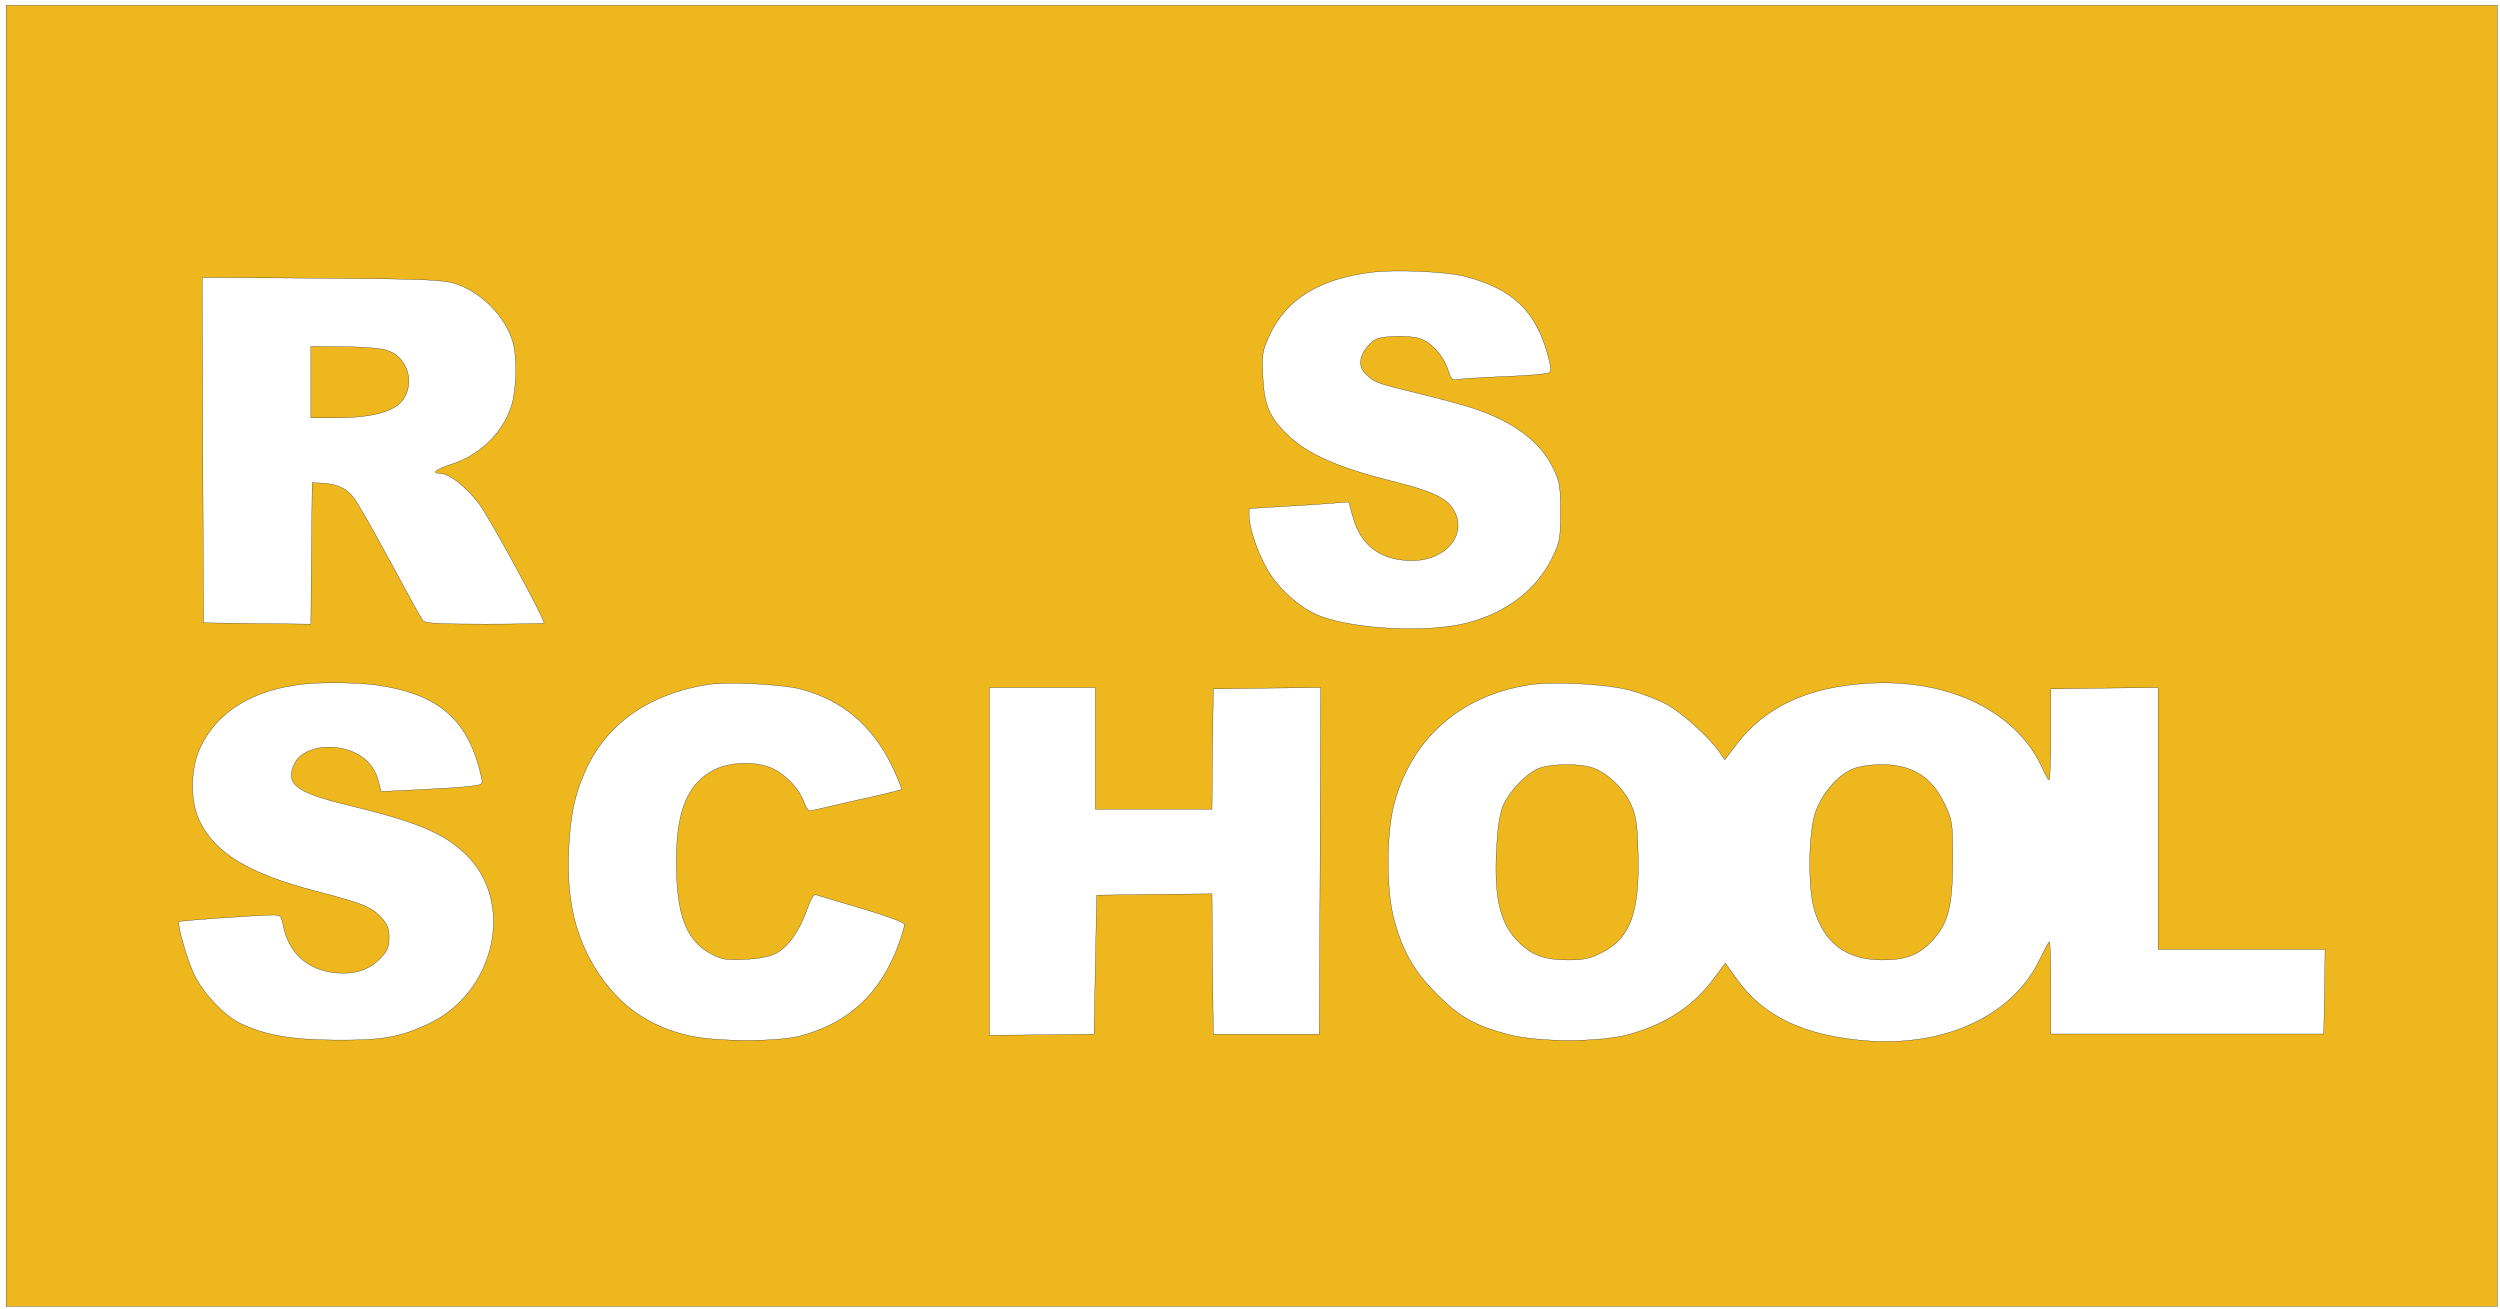 <svg width="940" height="492" xmlns="http://www.w3.org/2000/svg" preserveAspectRatio="xMidYMid meet">

 <g>
  <title>background</title>
  <rect fill="none" id="canvas_background" height="514" width="514" y="-1" x="-1"/>
 </g>
 <g>
  <title>Layer 1</title>
  <g id="svg_1" fill="#000000" transform="translate(0,492) scale(0.1,-0.1) ">
   <path stroke="null" fill="#eeb71e" id="svg_2" d="m23,2454l0,-2446l4683.5,0l4683.5,0l0,2446l0,2446l-4683.5,0l-4683.5,0l0,-2446zm5485.674,1426.833c177.375,-46.733 264.07,-128.266 309.908,-291.333c13.951,-50.71 14.947,-64.63 4.982,-71.59c-6.975,-3.977 -85.698,-10.937 -174.386,-13.92c-87.691,-3.977 -167.41,-8.949 -176.379,-11.932c-10.961,-2.983 -18.933,6.96 -27.902,35.795c-15.944,52.698 -62.779,105.397 -106.624,119.317c-19.93,6.96 -64.772,9.943 -100.645,7.954c-58.793,-3.977 -68.758,-7.954 -93.67,-35.795c-34.877,-38.778 -37.867,-80.539 -5.979,-108.38c32.884,-29.829 34.877,-30.824 188.336,-68.607c78.723,-18.892 171.396,-43.75 207.27,-55.681c154.456,-49.715 257.094,-125.283 305.922,-225.708c24.912,-50.71 27.902,-65.624 27.902,-165.055c0,-103.408 -1.993,-113.351 -31.888,-174.998c-58.793,-118.323 -169.403,-203.833 -316.884,-242.611c-146.484,-38.778 -421.515,-25.852 -557.038,25.852c-74.737,28.835 -162.428,108.38 -202.287,184.941c-34.877,63.636 -62.779,151.135 -62.779,191.902l0,26.846l112.603,6.96c60.786,2.983 145.487,8.949 187.34,11.932l74.737,5.966l16.94,-60.653c29.895,-105.397 106.624,-160.084 222.217,-160.084c129.544,0.994 210.259,102.414 153.459,193.89c-25.909,41.761 -81.712,67.613 -212.252,100.425c-217.235,53.693 -333.824,104.402 -410.554,178.976c-67.761,64.63 -87.691,112.357 -92.674,219.742c-3.986,85.511 -1.993,95.454 25.909,156.107c62.779,134.232 185.347,209.799 380.659,234.657c89.684,11.932 282.006,2.983 353.754,-14.915zm-3794.631,-27.841c97.656,-32.812 186.344,-123.294 214.245,-218.748c16.94,-60.653 13.951,-181.959 -5.979,-242.611c-33.881,-102.414 -120.575,-184.941 -229.193,-218.748c-53.81,-17.898 -72.744,-32.812 -38.863,-32.812c34.877,0 99.649,-50.71 148.477,-116.334c38.863,-51.704 243.143,-427.553 243.143,-446.445c0,-1.989 -100.645,-3.977 -223.214,-3.977c-166.414,0 -225.207,2.983 -232.182,12.926c-5.979,5.966 -60.786,106.391 -122.568,220.737c-61.782,115.34 -123.565,222.725 -136.519,239.628c-27.902,36.789 -61.782,52.698 -117.586,56.676l-39.86,1.989l-2.989,-266.475l-1.993,-265.48l-202.287,1.989l-201.291,2.983l-2.989,649.284l-1.993,649.284l450.413,-2.983c395.606,-2.983 457.389,-5.966 503.227,-20.88zm-300.94,-1508.367c239.157,-33.807 349.768,-131.249 397.599,-349.002c4.982,-24.858 2.989,-26.846 -41.853,-31.818c-25.909,-3.977 -111.607,-8.949 -191.326,-12.926l-144.491,-6.96l-11.958,44.744c-15.944,58.664 -64.772,101.42 -131.537,116.334c-84.702,17.898 -162.428,-7.954 -184.351,-60.653c-31.888,-73.579 8.968,-104.402 201.291,-151.135c259.087,-62.641 356.743,-103.408 440.448,-180.964c193.319,-179.97 117.586,-526.984 -140.505,-644.312c-105.628,-48.721 -170.4,-59.659 -342.792,-58.664c-169.403,0.994 -266.063,17.898 -361.726,63.636c-59.789,29.829 -136.519,110.368 -171.396,181.959c-25.909,52.698 -65.768,191.902 -57.796,199.856c3.986,3.977 306.919,24.858 351.761,24.858c29.895,0 32.884,-2.983 39.86,-36.789c20.926,-114.346 105.628,-181.959 226.203,-181.959c59.789,0 103.635,17.898 142.498,58.664c23.916,25.852 29.895,40.767 29.895,75.567c0,34.801 -5.979,49.715 -29.895,75.567c-38.863,40.767 -66.765,51.704 -248.126,99.431c-248.126,64.63 -375.676,141.192 -434.469,262.498c-35.874,73.579 -34.877,196.873 1.993,275.424c62.779,135.226 195.312,217.754 386.638,239.628c70.751,7.954 206.273,5.966 274.035,-2.983zm1594.383,-14.915c158.442,-40.767 272.042,-136.22 346.778,-290.338c21.923,-45.738 37.867,-85.511 34.877,-87.499c-2.989,-2.983 -75.733,-20.88 -163.424,-39.772c-86.695,-19.886 -165.417,-37.784 -173.389,-39.772c-10.961,-3.977 -19.93,5.966 -28.898,30.824c-16.94,47.727 -64.772,100.425 -114.596,125.283c-57.796,28.835 -156.449,28.835 -219.228,-0.994c-103.635,-50.71 -147.48,-155.112 -146.484,-349.002c0,-198.862 36.87,-295.31 130.54,-345.025c38.863,-20.88 55.803,-23.863 124.561,-20.88c50.821,1.989 93.67,9.943 117.586,21.875c45.839,22.869 91.677,86.505 118.582,166.05c11.958,34.801 24.912,57.67 31.888,55.681c5.979,-1.989 83.705,-25.852 173.389,-51.704c99.649,-29.829 161.431,-52.698 161.431,-60.653c0,-6.96 -9.965,-41.761 -22.919,-76.562c-66.765,-181.959 -186.344,-293.321 -367.705,-342.042c-84.702,-22.869 -312.898,-22.869 -416.533,0c-148.477,32.812 -259.087,108.38 -342.792,233.663c-87.691,132.243 -121.572,275.424 -112.603,469.314c6.975,139.203 25.909,220.737 73.74,317.185c80.716,162.072 236.168,266.475 446.427,300.281c72.744,11.932 279.017,1.989 348.771,-15.909zm3117.019,-3.977c42.849,-10.937 105.628,-34.801 139.509,-52.698c59.789,-31.818 160.435,-122.3 201.291,-180.964l19.93,-28.835l42.849,56.676c108.617,142.186 269.052,217.754 495.255,230.68c306.919,18.892 563.016,-107.385 658.679,-324.145c9.965,-21.875 19.93,-39.772 22.919,-39.772c2.989,0 5.979,77.556 5.979,171.021l0,172.015l202.287,2.983l201.291,1.989l0,-492.183l0,-492.183l313.894,0l313.894,0l-1.993,-159.089l-2.989,-159.089l-513.192,0l-513.192,0l0,174.004c0,95.454 -1.993,174.004 -4.982,173.01c-2.989,0 -18.933,-30.824 -36.87,-67.613c-99.649,-207.811 -350.764,-327.128 -646.722,-305.253c-237.164,17.898 -392.617,91.476 -493.262,233.663l-41.853,58.664l-42.849,-57.67c-76.73,-104.402 -182.358,-173.01 -320.87,-210.793c-110.61,-29.829 -341.796,-29.829 -455.396,0.994c-123.565,32.812 -180.365,65.624 -264.07,149.146c-85.698,85.511 -127.551,158.095 -160.435,274.429c-31.888,111.363 -31.888,331.105 -0.996,445.45c66.765,244.6 248.126,403.689 505.22,444.456c91.677,13.92 286.989,3.977 376.673,-18.892zm-2005.933,-219.742l0,-228.691l219.228,0l219.228,0l1.993,226.702l2.989,225.708l202.287,2.983l201.291,1.989l-1.993,-651.272l-2.989,-652.267l-199.298,0l-199.298,0l-2.989,264.486l-1.993,263.492l-217.235,-1.989l-216.238,-2.983l-4.982,-261.503l-4.982,-261.503l-197.305,-1.989l-196.308,-1.989l0,654.255l0,653.261l199.298,0l199.298,0l0,-228.691z"/>
   <path stroke="null" fill="#eeb71e" id="svg_3" d="m1168.963,3483.11l0,-134.232l89.684,0c148.477,0 236.168,25.852 264.07,79.545c35.874,68.607 1.993,154.118 -69.754,174.998c-21.923,6.96 -94.666,12.926 -161.431,12.926l-122.568,0.994l0,-134.232z"/>
   <path stroke="null" fill="#eeb71e" id="svg_4" d="m5792.673,2033.407c-49.824,-15.909 -122.568,-92.471 -144.491,-151.135c-10.961,-32.812 -18.933,-90.482 -21.923,-167.044c-7.972,-178.976 15.944,-273.435 88.688,-342.042c47.831,-45.738 95.663,-62.641 180.365,-62.641c59.789,0 82.709,4.972 127.551,27.841c106.624,53.693 142.498,150.141 136.519,368.889c-2.989,115.34 -6.975,143.18 -26.905,187.924c-27.902,61.647 -92.674,122.3 -148.477,139.203c-47.831,14.915 -144.491,13.92 -191.326,-0.994z"/>
   <path stroke="null" fill="#eeb71e" id="svg_5" d="m6973.513,2031.419c-60.786,-20.88 -127.551,-98.437 -150.47,-174.998c-23.916,-84.516 -24.912,-277.412 -0.996,-357.951c37.867,-126.277 122.568,-187.924 255.101,-187.924c91.677,0 140.505,19.886 192.322,77.556c56.8,62.641 72.744,128.266 72.744,300.281c0,141.192 -0.996,145.169 -30.891,209.799c-48.828,101.42 -121.572,147.158 -238.161,147.158c-32.884,0 -77.726,-5.966 -99.649,-13.92z"/>
  </g>
 </g>
</svg>